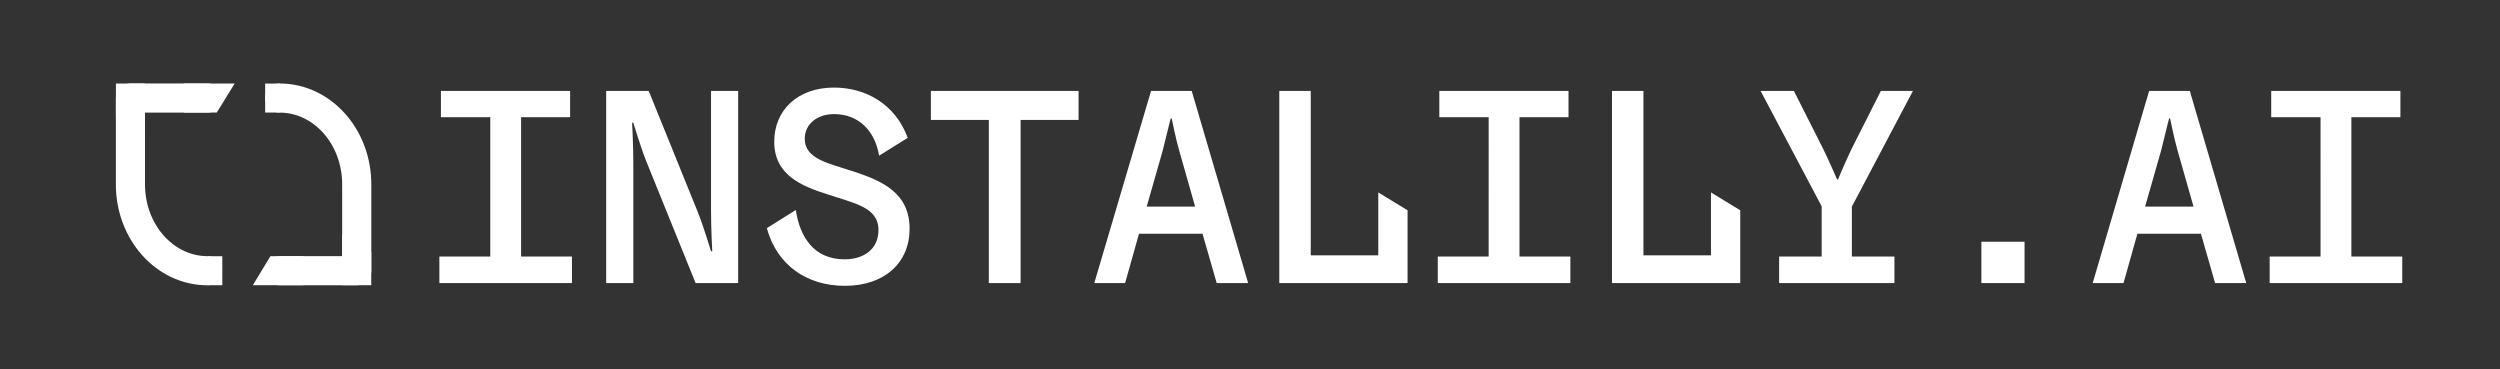 <?xml version="1.0" encoding="utf-8"?>
<!-- Generator: Adobe Illustrator 27.7.0, SVG Export Plug-In . SVG Version: 6.00 Build 0)  -->
<svg version="1.1" id="Layer_1" xmlns="http://www.w3.org/2000/svg" xmlns:xlink="http://www.w3.org/1999/xlink" x="0px" y="0px"
	 viewBox="0 0 810.8 119.8" style="enable-background:new 0 0 810.8 119.8;" xml:space="preserve">
<rect x="0" y="0" width="810.8" height="119.8" fill="#333333" stroke="none"/>
<style type="text/css">
	.st0{fill:#FFFFFF;}
	.st1{fill:none;stroke:#FFFFFF;stroke-width:9.45;stroke-linecap:round;stroke-linejoin:round;}
</style>
<path class="st0" d="M143,38v-8.5h41.9V38H169v45.2h16.5v8.6h-43v-8.6H159V38H143z M239.4,91.8h-13.8l-16-39.5
	c-1.8-4.5-4.2-12.5-4.2-12.5H205c0,0,0.4,7.2,0.4,13.2v38.8h-8.8V29.5h13.8l16,39.5c1.8,4.5,4.2,12.5,4.2,12.5h0.4
	c0,0-0.4-7.2-0.4-13.2V29.5h8.8V91.8z M268.3,63c-8.2-2.6-17.2-6.2-17.2-17c0-10.4,7.7-17.6,19.4-17.6c10.1,0,19.8,5.2,23.9,16.3
	l-9.3,5.8c-1.3-8.2-6.8-13.5-14.6-13.5c-5.3,0-9.5,3.1-9.5,8c0,6.7,8,8,16.1,10.7c9.3,3.1,17.9,7,17.9,18.5c0,11-8.1,18.5-21,18.5
	c-12.2,0-22-6.6-25.3-18.7l9.4-5.9c1.3,8.8,5.9,16,15.8,16c6.6,0,11-3.6,11-9.4C285,67.1,276.8,65.9,268.3,63z M301.9,38.9v-9.4
	h47.9v9.4H331v52.9h-10.3V38.9H301.9z M394.6,91.8l-4.6-16h-20.6l-4.5,16h-10l18.4-62.3h13.2l18.3,62.3H394.6z M377.1,48.8L371.9,67
	h15.7l-5.2-18.3c-1-3.4-2.4-10.3-2.4-10.3h-0.3C379.6,38.5,378,45.3,377.1,48.8z M456.4,91.8h-41.5V29.5h10.2v53.3H447V62.4l9.5,5.8
	v23.6H456.4z M466.8,38v-8.5h41.9V38h-15.9v45.2h16.5v8.6h-43v-8.6h16.5V38H466.8z M564.3,91.8h-41.5V29.5H533v53.3h21.9V62.4
	l9.5,5.8v23.6H564.3z M577,83.2h13.8V66.9L571,29.5h10.8l9.5,18.8c2.2,4.5,4.5,9.9,4.5,9.9h0.3c0,0,2.2-5.3,4.4-9.9l9.5-18.8h10.4
	L600.6,67v16.2h13.8v8.6H577V83.2z M642.6,91.8V78.4h14v13.4H642.6z M718.4,91.8l-4.6-16h-20.6l-4.5,16h-10L697,29.5h13.2l18.3,62.3
	H718.4z M700.9,48.8L695.7,67h15.7l-5.2-18.3c-1-3.4-2.4-10.3-2.4-10.3h-0.3C703.4,38.5,701.8,45.3,700.9,48.8z M736.6,38v-8.5h41.9
	V38h-15.9v45.2h16.5v8.6h-43v-8.6h16.5V38H736.6z"/>
<path class="st1" d="M90.7,31.8c13.8,0,25,12.5,25,28v28h-25"/>
<polygon class="st0" points="82,92.5 87.7,83.1 98.4,83.1 98.4,92.5 "/>
<polygon class="st0" points="111,76.1 120.4,81.8 120.4,92.5 111,92.5 "/>
<rect x="86" y="27.1" class="st0" width="4.7" height="9.4"/>
<path class="st1" d="M67.3,87.8c-13.8,0-25-12.5-25-28v-28h25"/>
<polygon class="st0" points="76.1,27.1 70.3,36.5 59.6,36.5 59.6,27.1 "/>
<polygon class="st0" points="47,43.5 37.6,37.7 37.6,27.1 47,27.1 "/>
<rect x="67.4" y="83.1" class="st0" width="4.7" height="9.4"/>
</svg>
